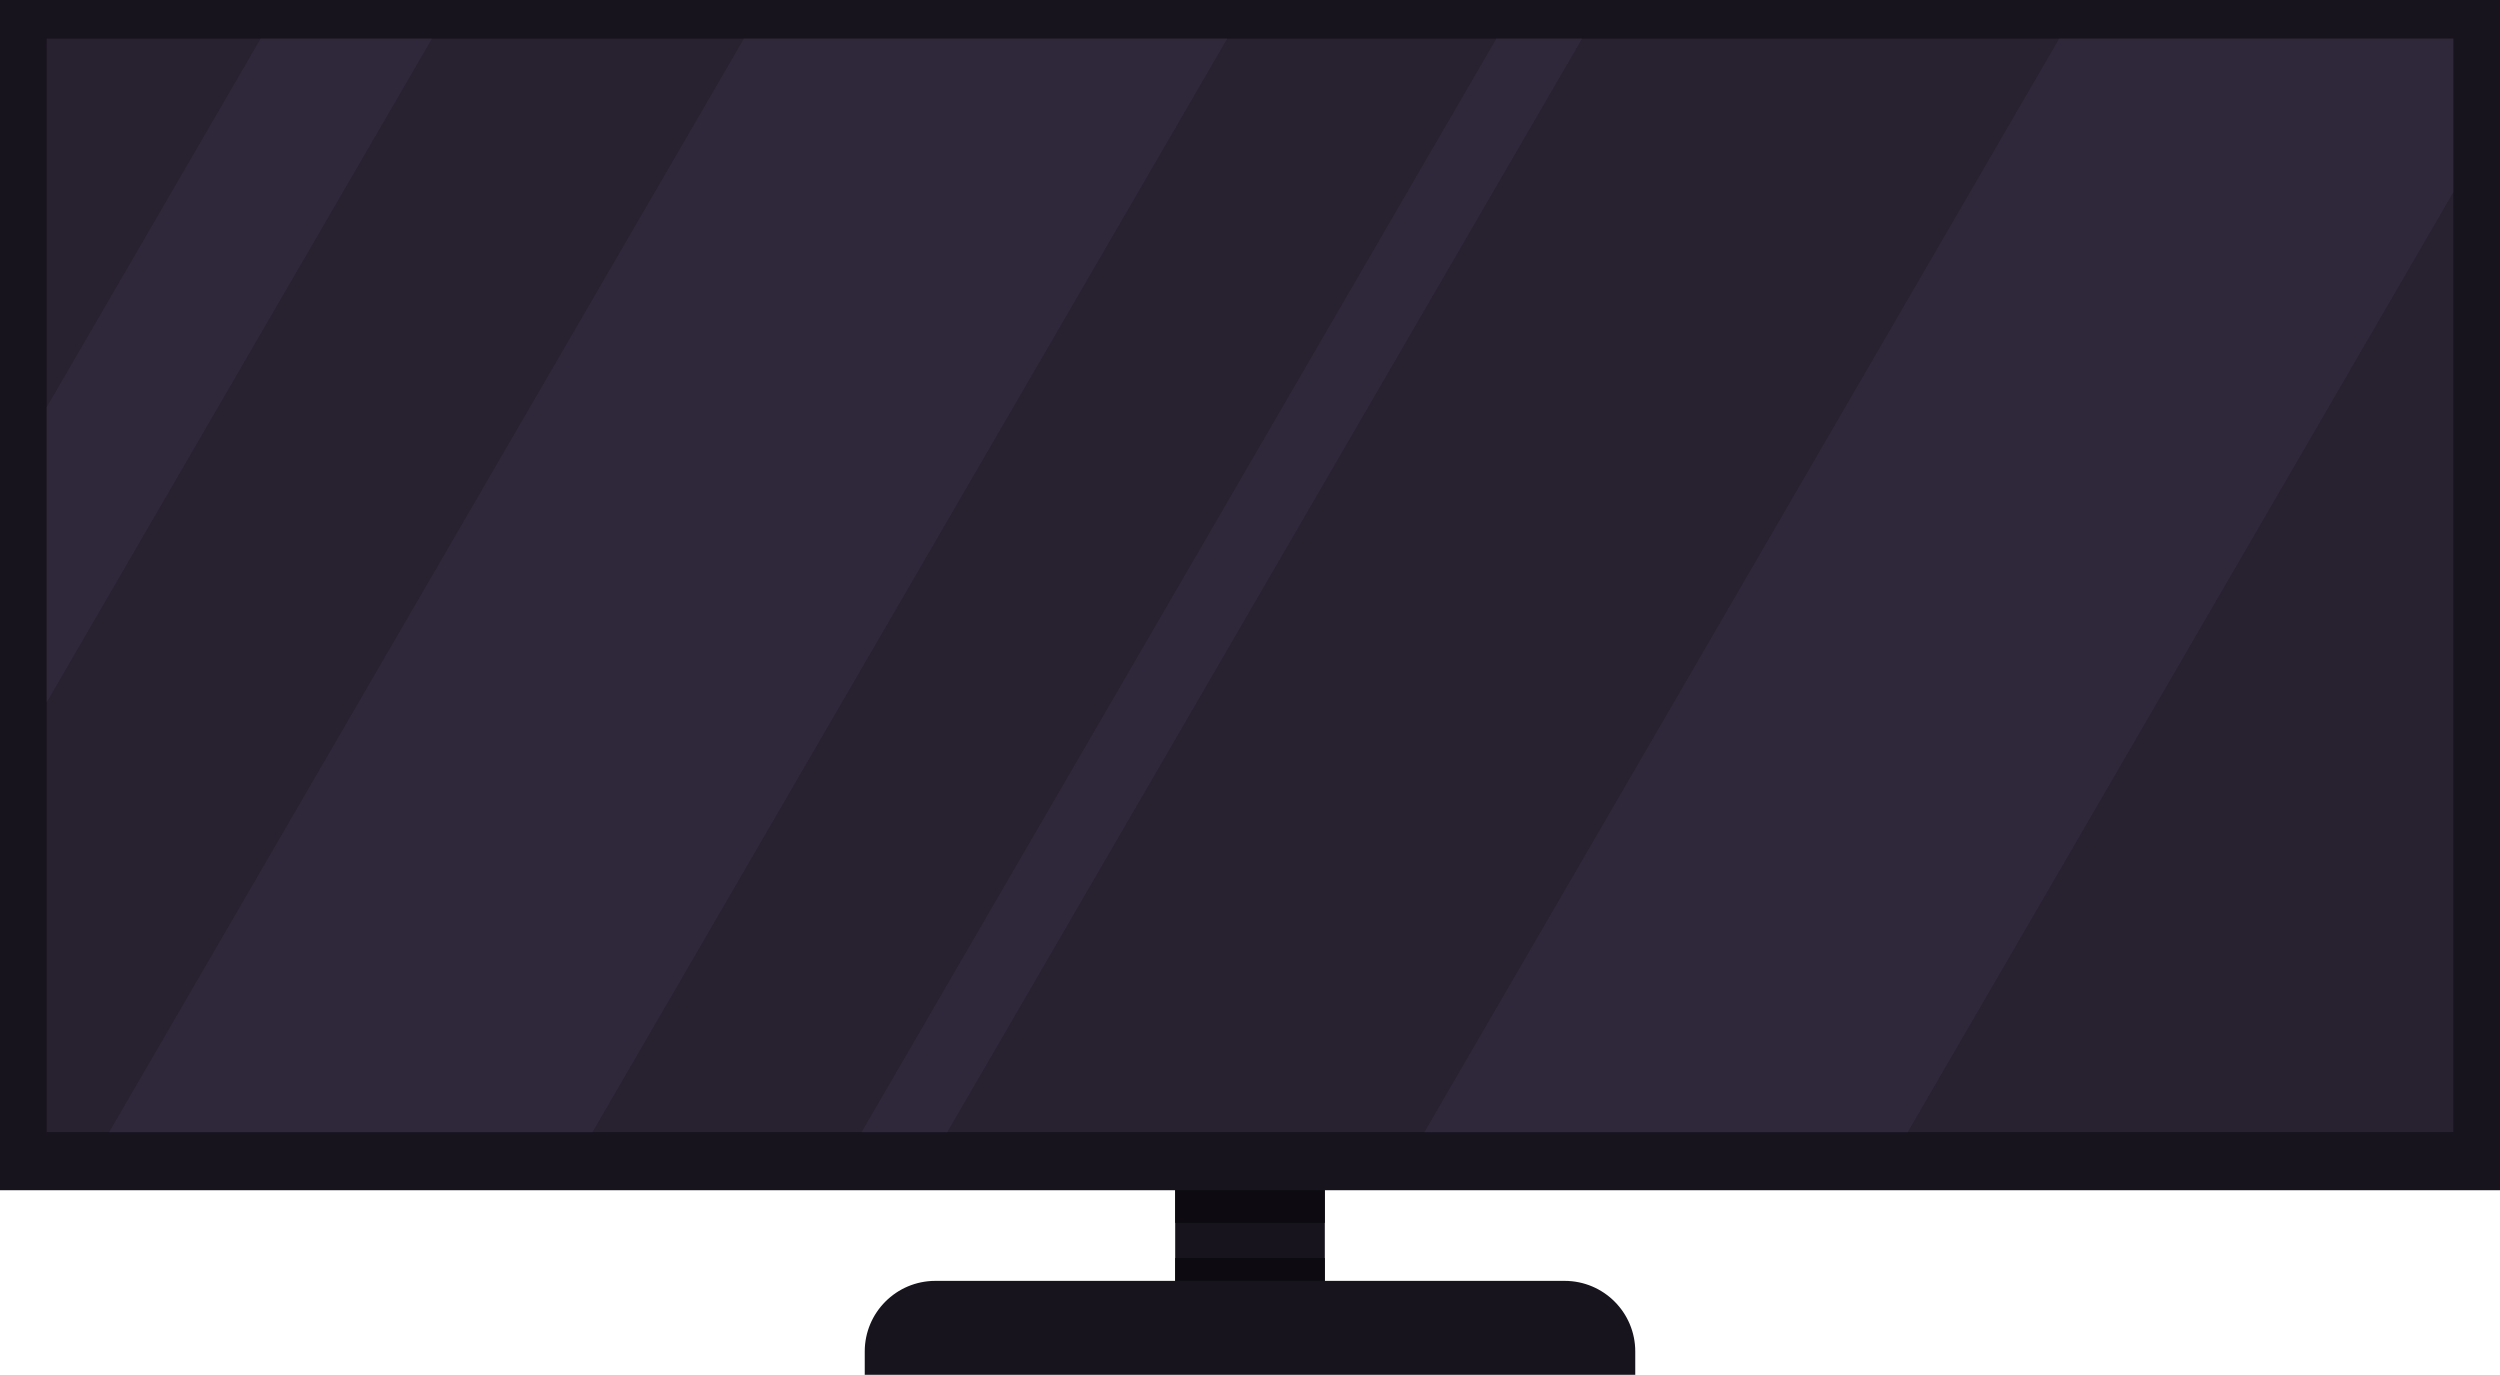 <?xml version="1.0" encoding="UTF-8"?>
<svg id="_Ñëîé_1" data-name="Ñëîé 1" xmlns="http://www.w3.org/2000/svg" viewBox="0 0 6029.77 3315.94">
  <defs>
    <style>
      .cls-1 {
        fill: #282130;
      }

      .cls-2 {
        fill: #0d0b11;
      }

      .cls-3 {
        fill: #2f283a;
      }

      .cls-4 {
        fill: #18141e;
      }
    </style>
  </defs>
  <rect class="cls-4" x="2834.44" y="2788.4" width="360.89" height="443.04"/>
  <rect class="cls-2" x="2834.44" y="2788.4" width="360.89" height="161.01"/>
  <rect class="cls-2" x="2834.44" y="3034.31" width="360.89" height="161.01"/>
  <rect class="cls-4" y="0" width="6029.77" height="2870.72"/>
  <rect class="cls-1" x="112.82" y="93.35" width="5804.12" height="2637.19"/>
  <path class="cls-4" d="M2255.91,3089.36h1517.96c93.95,0,170.23,76.28,170.23,170.23v56.34h-1858.41v-56.34c0-93.95,76.28-170.23,170.23-170.23Z"/>
  <polygon class="cls-3" points="3435.6 2730.54 4601.23 2730.54 5916.95 464.02 5916.95 93.35 4966.49 93.35 3435.6 2730.54"/>
  <polygon class="cls-3" points="2284.72 2730.54 3815.61 93.35 3609.04 93.35 2078.15 2730.54 2284.72 2730.54"/>
  <polygon class="cls-3" points="263.31 2730.54 1428.94 2730.54 2959.83 93.35 1794.19 93.35 263.31 2730.54"/>
  <polygon class="cls-3" points="112.82 981.79 112.82 1693.48 1041.69 93.35 628.56 93.35 112.82 981.79"/>
</svg>